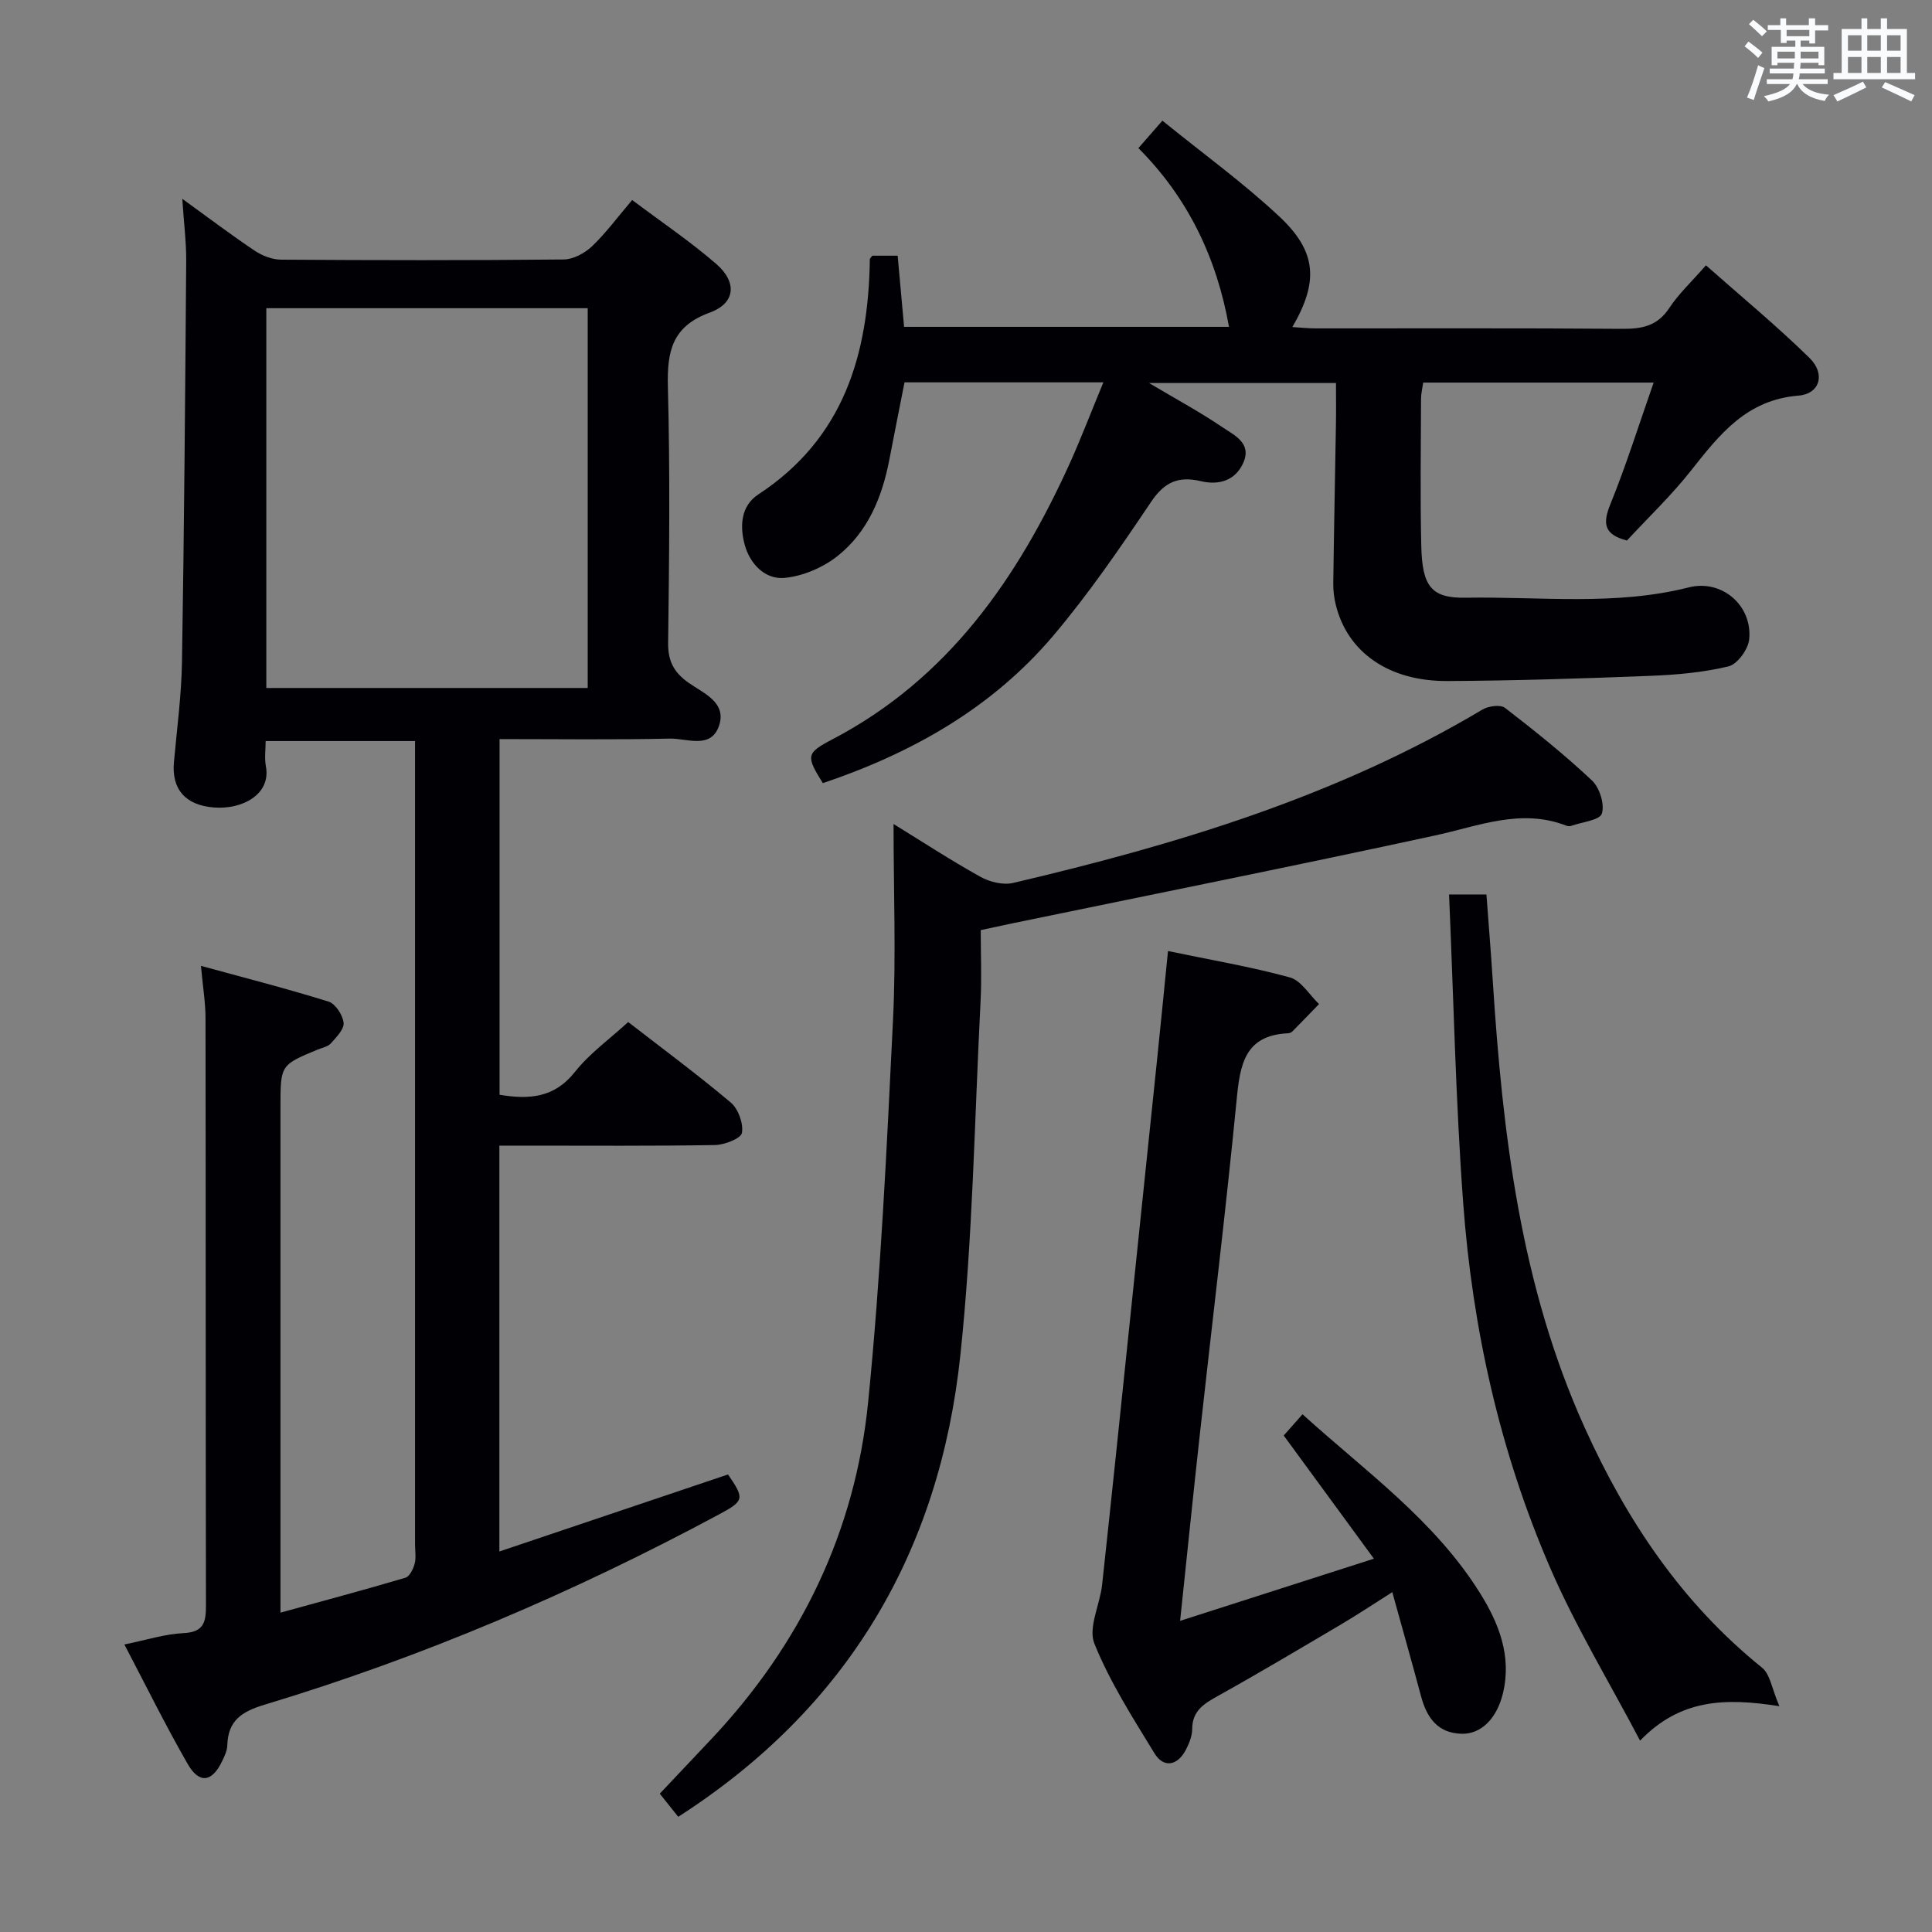 <svg enable-background="new 0 0 400 400" viewBox="0 0 400 400" xmlns="http://www.w3.org/2000/svg"><rect x="0" y="0" width="400" height="400" fill="#808080" stroke="none"/><g fill="#010105"><path d="m25.75 340.47c4.46-.9 8.32-2.16 12.24-2.35 4.28-.2 4.66-2.35 4.65-5.81-.08-40.49-.03-80.98-.09-121.47 0-3.3-.56-6.59-.95-10.87 9.07 2.48 17.82 4.72 26.42 7.4 1.43.44 2.95 2.79 3.12 4.39.14 1.34-1.52 2.99-2.65 4.27-.6.68-1.76.88-2.68 1.26-7.74 3.2-7.74 3.2-7.74 11.86v98.48 6.25c9.03-2.49 17.49-4.74 25.87-7.23.87-.26 1.62-1.81 1.91-2.9.33-1.25.08-2.65.08-3.98 0-53.32 0-106.64 0-159.96 0-1.99 0-3.98 0-6.38-10.24 0-20.28 0-30.93 0 0 1.71-.27 3.53.05 5.23 1.09 5.75-4.81 8.99-10.78 8.52-5.88-.47-8.77-3.77-8.26-9.39.63-6.95 1.56-13.9 1.67-20.87.45-27.63.66-55.26.87-82.89.03-3.89-.48-7.77-.81-12.87 5.68 4.11 10.27 7.59 15.05 10.78 1.54 1.03 3.6 1.81 5.43 1.82 19.49.13 38.99.16 58.48-.04 1.99-.02 4.35-1.29 5.85-2.71 2.87-2.73 5.25-5.98 8.33-9.6 5.87 4.41 11.9 8.48 17.37 13.2 4.43 3.82 4.03 8.17-1.3 10.11-7.83 2.85-8.86 8.05-8.67 15.38.46 17.65.28 35.32.05 52.98-.05 3.81 1.2 6.12 4.19 8.25 3.1 2.2 8.03 4.07 6.33 8.98-1.69 4.87-6.66 2.53-10.17 2.61-11.63.26-23.28.1-35.25.1v73.64c6.09 1 11.31.69 15.6-4.73 3.04-3.84 7.2-6.81 11.03-10.33 6.87 5.33 14.24 10.77 21.23 16.66 1.56 1.31 2.65 4.34 2.32 6.29-.2 1.16-3.6 2.48-5.58 2.52-12.99.22-25.99.12-38.99.12-1.79 0-3.58 0-5.65 0v84.03c16.02-5.4 31.66-10.66 47.34-15.95 3.42 5.01 3.42 5.44-1.88 8.28-30.09 16.16-61.37 29.53-94.08 39.39-4.78 1.44-7.56 3.31-7.71 8.42-.03 1.1-.58 2.24-1.07 3.27-2.09 4.38-4.75 4.76-7.15.55-4.62-8.05-8.72-16.38-13.09-24.71zm29.39-198.03h66.54c0-26.45 0-52.51 0-78.63-22.35 0-44.38 0-66.54 0z"/><path d="m228.44 79.16c-13.84 0-27.15 0-41.17 0-1.03 5.23-2.11 10.66-3.16 16.1-1.49 7.71-4.44 14.85-10.63 19.8-3.04 2.43-7.25 4.24-11.09 4.59-3.99.36-7.13-2.89-8.21-6.88-1.03-3.82-.83-8.01 2.83-10.41 17.66-11.58 22.8-28.95 23.08-48.7 0-.14.18-.27.51-.72h5.25c.44 4.86.87 9.63 1.33 14.73h67.27c-2.51-14.1-8.38-26.62-18.76-37 1.51-1.74 2.8-3.21 4.97-5.69 8.26 6.71 16.73 12.83 24.29 19.92 7.72 7.25 8.05 13.49 2.62 22.81 1.75.11 3.28.28 4.81.28 21.16.02 42.32-.08 63.48.09 4.11.03 7.3-.59 9.74-4.3 1.9-2.89 4.5-5.31 7.6-8.85 7.27 6.44 14.65 12.52 21.46 19.2 3.31 3.25 2.17 7.41-2.31 7.78-10.78.87-16.36 8.07-22.27 15.55-4.1 5.19-8.94 9.8-13.24 14.45-4.76-1.24-5.06-3.51-3.44-7.5 3.29-8.09 5.9-16.45 8.97-25.2-16.49 0-31.95 0-47.71 0-.16 1.12-.44 2.22-.45 3.33-.03 10.16-.19 20.33.05 30.49.19 8.35 2.06 10.84 9.16 10.72 15.42-.27 30.94 1.73 46.24-2.14 6.83-1.73 13.2 3.76 12.49 10.77-.21 2.07-2.45 5.15-4.29 5.59-5.28 1.27-10.81 1.75-16.26 1.96-13.97.55-27.95 1-41.92 1.07-12.19.07-20.72-5.99-23.12-15.78-.35-1.43-.54-2.95-.52-4.42.14-10.98.37-21.96.55-32.94.05-2.79.01-5.58.01-8.56-12.91 0-25.26 0-38.7 0 5.72 3.4 10.64 6.06 15.24 9.18 2.42 1.64 6.08 3.26 4.27 7.34-1.66 3.74-5.12 4.67-8.79 3.8-4.64-1.1-7.54.18-10.3 4.29-6.4 9.51-12.91 19.04-20.31 27.77-12.68 14.95-29.25 24.26-47.65 30.46-3.52-5.64-3.47-6.22 1.96-9.06 23.98-12.54 38.36-33.33 49.17-57.16 2.43-5.41 4.55-10.97 6.95-16.76z"/><path d="m185 170.6c5.83 3.59 11.78 7.48 17.98 10.93 1.93 1.08 4.71 1.76 6.79 1.27 33.85-7.94 66.98-17.91 97.15-35.89 1.24-.74 3.73-1.08 4.68-.35 6.19 4.77 12.3 9.67 17.99 15.02 1.59 1.49 2.67 4.93 2.06 6.86-.44 1.38-4.09 1.75-6.33 2.54-.29.1-.7.1-.99-.02-9.4-3.67-18.14.05-27.19 2.01-29.16 6.33-58.43 12.18-87.65 18.22-1.93.4-3.86.82-6.44 1.38 0 4.97.22 9.94-.04 14.88-1.25 24.39-1.61 48.89-4.18 73.15-4.3 40.61-23.25 72.97-58.41 95.55-1.21-1.51-2.42-3.03-3.82-4.79 3.62-3.83 7.14-7.55 10.66-11.29 18.51-19.65 29.79-42.97 32.47-69.7 2.63-26.25 3.86-52.66 5.15-79.02.66-13.38.12-26.82.12-40.75z"/><path d="m288.26 329.64c-4.14 2.62-7.31 4.73-10.58 6.66-8.44 4.98-16.86 10-25.42 14.77-2.91 1.62-5.42 3.07-5.43 6.92-.01 1.43-.62 2.95-1.29 4.25-1.74 3.36-4.62 3.88-6.53.75-4.5-7.37-9.22-14.75-12.43-22.7-1.33-3.3 1.15-8.05 1.6-12.18 1.97-18.16 3.85-36.34 5.74-54.51 1.88-18.01 3.75-36.01 5.62-54.02.77-7.4 1.49-14.81 2.28-22.68 8.8 1.84 17.12 3.24 25.22 5.46 2.34.64 4.05 3.61 6.05 5.52-1.84 1.9-3.67 3.8-5.53 5.68-.21.22-.6.36-.91.37-8.94.42-9.91 6.47-10.61 13.71-2.26 23.15-5.08 46.23-7.63 69.35-1.38 12.5-2.65 25.02-4.08 38.59 13.42-4.3 26.1-8.37 40.12-12.87-6.68-9.13-12.62-17.24-18.67-25.5 1.17-1.32 2.37-2.68 3.89-4.4 12.93 11.73 27.31 21.91 36.73 36.99 3.91 6.25 6.62 13.05 4.77 20.77-1.24 5.16-4.46 8.48-8.53 8.39-4.99-.12-7.23-3.33-8.42-7.74-1.88-7.02-3.86-14-5.96-21.58z"/><path d="m300.01 185.19h7.74c.43 5.89.92 11.8 1.3 17.71 2.04 31.79 5.73 63.23 19.05 92.69 8.68 19.2 20.11 36.31 36.72 49.69 1.67 1.35 2.02 4.35 3.58 7.97-11.44-1.8-20.56-1.43-28.84 7.13-6.43-12.22-13.33-23.59-18.57-35.67-10.45-24.1-16.13-49.57-18.06-75.72-1.55-21.02-1.97-42.14-2.92-63.8z"/></g><path d="m361.2 9.6.8-1c.9.7 1.9 1.4 2.9 2.3l-.9 1.1c-1-1-2-1.8-2.8-2.4zm.5 10.6c.9-2.1 1.6-4.3 2.3-6.7.4.2.8.4 1.3.6-.7 2.1-1.5 4.3-2.2 6.6zm.4-15.2.9-.9c1 .8 2 1.6 2.8 2.4l-1 1c-.9-.9-1.8-1.7-2.7-2.5zm12.5-1.2h1.2v1.4h2.7v1.1h-2.7v2.7h-1.2v-.6h-1.8v1.3h4.9v3.8h-1.2v-.5h-3.7c0 .4-.1.9-.1 1.2h5.1v1h-5.2c0 .5-.1.9-.2 1.2h6v1h-5.2c1.1 1.3 2.9 2 5.5 2.2-.4.4-.7.8-.9 1.3-2.9-.5-4.8-1.6-5.7-3.5h-.1c-.8 1.7-2.7 2.9-5.9 3.6-.2-.4-.6-.8-.9-1.1 2.8-.6 4.6-1.4 5.4-2.5h-4.8v-1h5.3c.1-.3.2-.7.2-1.2h-4.9v-1h5c0-.4 0-.8.1-1.2h-3.5v.5h-1.2v-3.8h4.9v-1.3h-1.8v.5h-1.2v-2.7h-2.7v-1h2.6v-1.4h1.2v1.4h4.7v-1.4zm-6.6 8.3h3.6c0-.4 0-.9 0-1.4h-3.6zm1.9-4.6h4.7v-1.3h-4.7zm6.6 3.2h-3.7v1.4h3.7z" fill="#fafbfc"/><path d="m385.3 3.8h1.3v2.2h2.8v-2.2h1.3v2.2h4.1v9.1h1.7v1.3h-16.9v-1.3h1.7v-9.1h4.1v-2.2zm.4 13.1.7 1.2c-1.8.9-3.8 1.9-6 2.9-.2-.4-.5-.8-.8-1.3 2.3-1 4.3-1.9 6.1-2.8zm-3.1-6.4h2.8v-3.2h-2.8zm0 4.6h2.8v-3.3h-2.8zm4-4.6h2.8v-3.2h-2.8zm0 4.6h2.8v-3.3h-2.8zm3.7 1.9c2.1.9 4.1 1.8 6.1 2.7l-.7 1.3c-2.2-1.1-4.2-2-6.1-2.9zm3.2-9.7h-2.8v3.2h2.8zm-2.8 7.8h2.8v-3.3h-2.8z" fill="#fafbfc"/></svg>